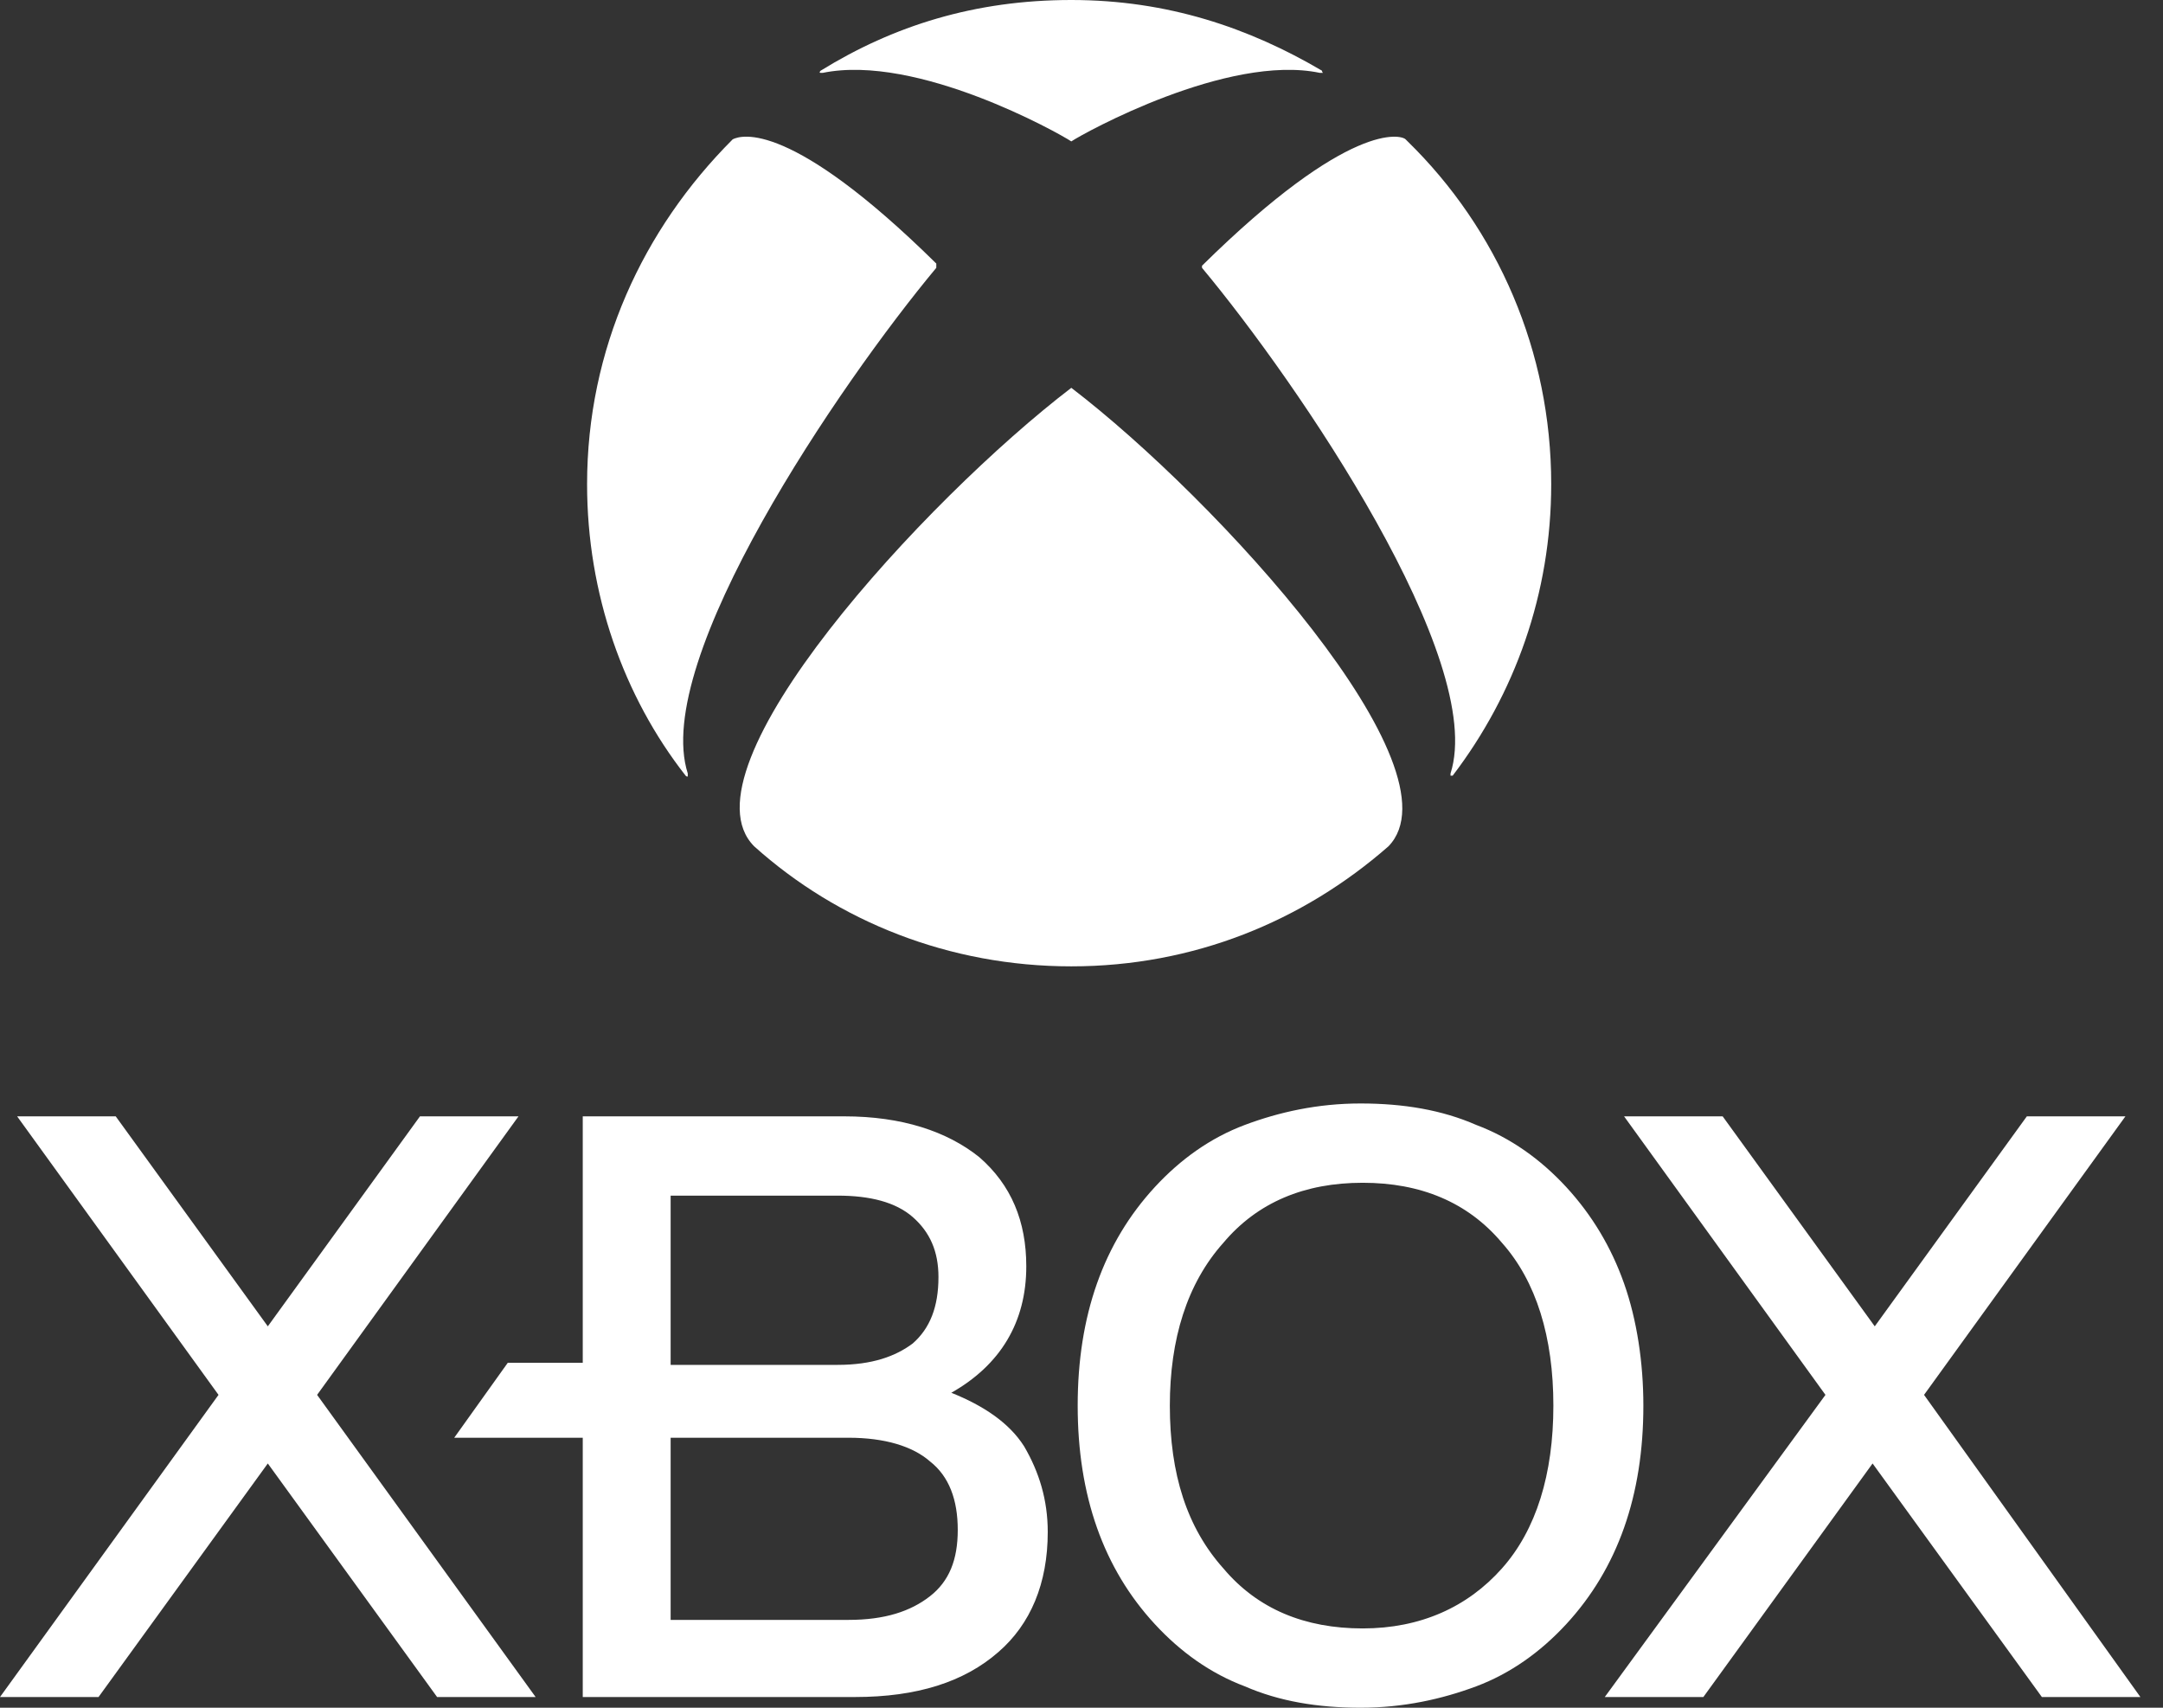 <svg width="38" height="30" viewBox="0 0 38 30" fill="none" xmlns="http://www.w3.org/2000/svg">
<rect x="0" y="0" width="38" height="30" fill="#333333" stroke="none"/>
<path d="M9.41 29.812H7.679L4.705 25.709L1.731 29.812H0L3.839 24.504L0.301 19.611H2.033L4.705 23.3L7.378 19.611H9.109L5.571 24.504L9.41 29.812ZM18.407 26.913C18.407 27.817 18.105 28.532 17.541 29.021C16.939 29.548 16.11 29.812 15.019 29.812H10.238V25.257H7.98L8.921 23.94H10.238V19.611H14.831C15.847 19.611 16.637 19.875 17.202 20.326C17.767 20.816 18.03 21.456 18.03 22.246C18.03 23.225 17.578 23.977 16.713 24.467C17.277 24.693 17.729 24.994 17.992 25.408C18.256 25.86 18.407 26.349 18.407 26.913ZM11.782 23.977H14.718C15.32 23.977 15.734 23.827 16.035 23.601C16.336 23.337 16.487 22.961 16.487 22.434C16.487 21.982 16.336 21.644 16.035 21.38C15.734 21.117 15.282 21.004 14.718 21.004H11.782V23.977ZM16.826 26.876C16.826 26.349 16.675 25.935 16.336 25.671C16.035 25.408 15.546 25.257 14.906 25.257H11.782V28.457H14.906C15.546 28.457 15.998 28.306 16.336 28.043C16.675 27.779 16.826 27.403 16.826 26.876ZM28.871 24.693C28.871 25.483 28.758 26.198 28.532 26.838C28.306 27.478 27.967 28.043 27.516 28.532C27.064 29.021 26.537 29.398 25.935 29.624C25.332 29.849 24.655 30 23.902 30C23.149 30 22.472 29.887 21.869 29.624C21.267 29.398 20.74 29.021 20.289 28.532C19.837 28.043 19.498 27.478 19.272 26.838C19.046 26.198 18.933 25.483 18.933 24.693C18.933 23.902 19.046 23.187 19.272 22.547C19.498 21.907 19.837 21.343 20.289 20.853C20.74 20.364 21.267 19.988 21.869 19.762C22.472 19.536 23.149 19.385 23.902 19.385C24.655 19.385 25.332 19.498 25.935 19.762C26.537 19.988 27.064 20.364 27.516 20.853C27.967 21.343 28.306 21.907 28.532 22.547C28.758 23.187 28.871 23.94 28.871 24.693ZM20.552 24.693C20.552 25.897 20.853 26.838 21.493 27.553C22.095 28.268 22.924 28.607 23.94 28.607C24.956 28.607 25.784 28.231 26.386 27.553C26.989 26.876 27.29 25.897 27.29 24.693C27.29 23.488 26.989 22.509 26.386 21.832C25.784 21.117 24.956 20.778 23.94 20.778C22.924 20.778 22.095 21.117 21.493 21.832C20.853 22.547 20.552 23.526 20.552 24.693ZM33.802 24.504L37.34 19.611H35.608L32.936 23.3L30.264 19.611H28.532L32.07 24.504L28.193 29.812H29.925L32.898 25.709L35.872 29.812H37.603L33.802 24.504ZM18.821 6.813C21.38 8.77 25.709 13.513 24.392 14.868C22.886 16.186 20.966 16.976 18.821 16.976C16.675 16.976 14.718 16.186 13.25 14.868C11.895 13.513 16.261 8.77 18.821 6.813C18.783 6.813 18.783 6.813 18.821 6.813ZM23.225 1.242C21.945 0.489 20.514 0 18.821 0C17.127 0 15.696 0.452 14.417 1.242C14.417 1.242 14.379 1.28 14.417 1.28H14.454C16.11 0.941 18.595 2.334 18.821 2.484C19.046 2.334 21.568 0.941 23.187 1.28H23.225C23.262 1.28 23.225 1.28 23.225 1.242ZM12.873 2.447C11.292 4.028 10.314 6.136 10.314 8.507C10.314 10.427 10.954 12.233 12.045 13.626C12.045 13.626 12.083 13.664 12.083 13.626V13.588C11.443 11.594 14.755 6.738 16.449 4.705C16.449 4.705 16.449 4.705 16.449 4.668V4.63C13.89 2.108 13.024 2.371 12.873 2.447ZM21.117 4.668C21.117 4.705 21.117 4.705 21.117 4.705C22.811 6.738 26.123 11.594 25.483 13.588V13.626H25.521C26.612 12.196 27.252 10.427 27.252 8.507C27.252 6.173 26.311 4.028 24.73 2.484L24.693 2.447C24.617 2.371 23.714 2.108 21.117 4.668Z" fill="white"/>
</svg>
